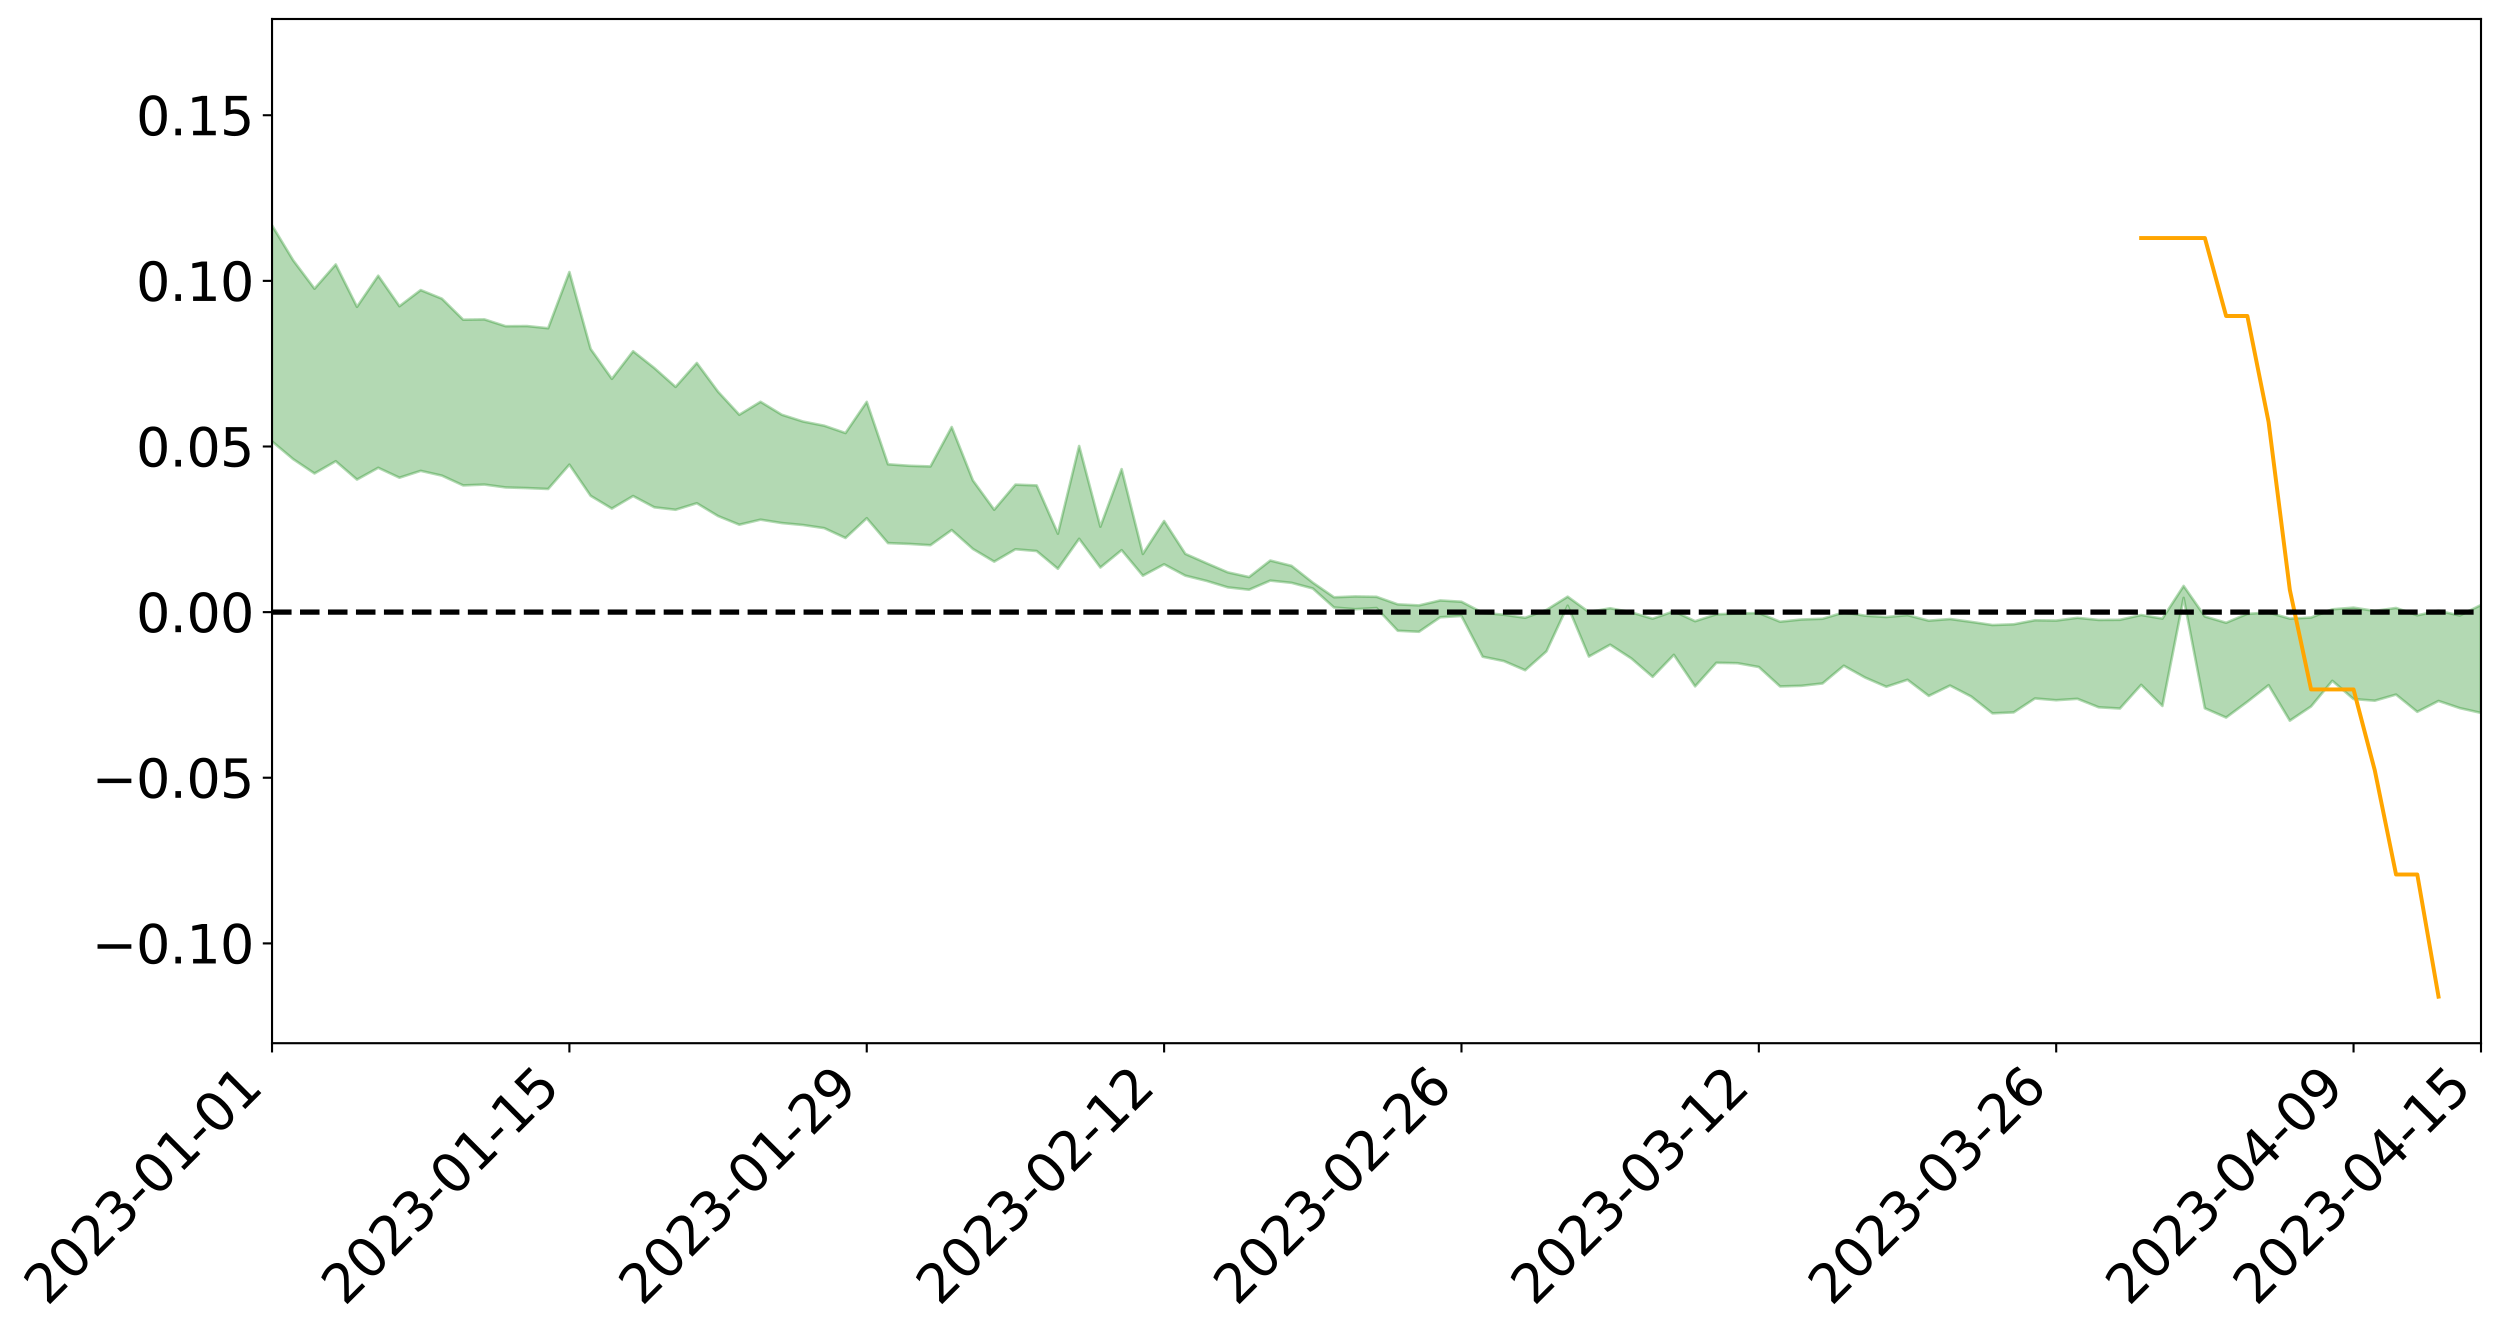 <?xml version="1.0" encoding="utf-8" standalone="no"?>
<!DOCTYPE svg PUBLIC "-//W3C//DTD SVG 1.1//EN"
  "http://www.w3.org/Graphics/SVG/1.1/DTD/svg11.dtd">
<svg xmlns:xlink="http://www.w3.org/1999/xlink" width="947.275pt" height="505.355pt" viewBox="0 0 947.275 505.355" xmlns="http://www.w3.org/2000/svg" version="1.1">
 <defs>
  <style type="text/css">*{stroke-linejoin: round; stroke-linecap: butt}</style>
 </defs>
 <g id="figure_1">
  <g id="patch_1">
   <path d="M 0 505.355 
L 947.275 505.355 
L 947.275 -0 
L 0 -0 
z
" style="fill: #ffffff"/>
  </g>
  <g id="axes_1">
   <g id="patch_2">
    <path d="M 103.075 395.28 
L 940.075 395.28 
L 940.075 7.2 
L 103.075 7.2 
z
" style="fill: #ffffff"/>
   </g>
   <g id="PolyCollection_1">
    <path d="M -4315.319 231.854 
L -4315.319 231.873 
L -4307.271 231.786 
L -4299.223 231.709 
L -4291.175 231.611 
L -4283.127 231.544 
L -4275.079 231.459 
L -4267.031 231.361 
L -4258.983 231.269 
L -4250.935 231.185 
L -4242.887 231.109 
L -4234.839 231.024 
L -4226.791 230.934 
L -4218.742 230.846 
L -4210.694 230.741 
L -4202.646 230.652 
L -4194.598 230.549 
L -4186.55 230.459 
L -4178.502 230.341 
L -4170.454 230.242 
L -4162.406 230.146 
L -4154.358 230.034 
L -4146.31 229.925 
L -4138.262 229.817 
L -4130.214 229.689 
L -4122.166 229.576 
L -4114.117 229.445 
L -4106.069 229.312 
L -4098.021 229.166 
L -4089.973 229.015 
L -4081.925 228.867 
L -4073.877 228.698 
L -4065.829 228.507 
L -4057.781 228.335 
L -4049.733 228.141 
L -4041.685 227.921 
L -4033.637 227.714 
L -4025.589 227.474 
L -4017.541 227.229 
L -4009.492 226.976 
L -4001.444 226.709 
L -3993.396 226.414 
L -3985.348 226.101 
L -3977.3 225.769 
L -3969.252 225.446 
L -3961.204 225.071 
L -3953.156 224.711 
L -3945.108 224.328 
L -3937.06 223.943 
L -3929.012 223.529 
L -3920.964 223.083 
L -3912.916 222.665 
L -3904.867 222.204 
L -3896.819 221.727 
L -3888.771 221.257 
L -3880.723 220.791 
L -3872.675 220.288 
L -3864.627 219.779 
L -3856.579 219.27 
L -3848.531 218.741 
L -3840.483 218.205 
L -3832.435 217.67 
L -3824.387 217.118 
L -3816.339 216.564 
L -3808.291 216.018 
L -3800.242 215.45 
L -3792.194 214.846 
L -3784.146 214.258 
L -3776.098 213.671 
L -3768.05 213.093 
L -3760.002 212.493 
L -3751.954 211.905 
L -3743.906 211.309 
L -3735.858 210.765 
L -3727.81 210.135 
L -3719.762 209.581 
L -3711.714 208.981 
L -3703.666 208.412 
L -3695.617 207.82 
L -3687.569 207.284 
L -3679.521 206.676 
L -3671.473 206.108 
L -3663.425 205.572 
L -3655.377 204.994 
L -3647.329 204.444 
L -3639.281 203.878 
L -3631.233 203.303 
L -3623.185 202.748 
L -3615.137 202.203 
L -3607.089 201.625 
L -3599.041 201.07 
L -3590.992 200.504 
L -3582.944 199.946 
L -3574.896 199.401 
L -3566.848 198.842 
L -3558.8 198.279 
L -3550.752 197.767 
L -3542.704 197.194 
L -3534.656 196.644 
L -3526.608 196.103 
L -3518.56 195.561 
L -3510.512 195.021 
L -3502.464 194.475 
L -3494.416 193.953 
L -3486.367 193.412 
L -3478.319 192.859 
L -3470.271 192.301 
L -3462.223 191.738 
L -3454.175 191.207 
L -3446.127 190.629 
L -3438.079 190.016 
L -3430.031 189.436 
L -3421.983 188.828 
L -3413.935 188.211 
L -3405.887 187.563 
L -3397.839 186.903 
L -3389.791 186.285 
L -3381.742 185.588 
L -3373.694 184.922 
L -3365.646 184.209 
L -3357.598 183.548 
L -3349.55 182.781 
L -3341.502 182.028 
L -3333.454 181.293 
L -3325.406 180.545 
L -3317.358 179.775 
L -3309.31 178.973 
L -3301.262 178.216 
L -3293.214 177.358 
L -3285.166 176.594 
L -3277.117 175.711 
L -3269.069 174.851 
L -3261.021 174.01 
L -3252.973 173.198 
L -3244.925 172.262 
L -3236.877 171.408 
L -3228.829 170.342 
L -3220.781 169.412 
L -3212.733 168.539 
L -3204.685 167.562 
L -3196.637 166.559 
L -3188.589 165.415 
L -3180.541 164.336 
L -3172.492 163.418 
L -3164.444 162.015 
L -3156.396 160.867 
L -3148.348 159.693 
L -3140.3 158.475 
L -3132.252 157.099 
L -3124.204 155.794 
L -3116.156 154.778 
L -3108.108 153.534 
L -3100.06 151.681 
L -3092.012 150.155 
L -3083.964 149.206 
L -3075.916 147.591 
L -3067.867 146.415 
L -3059.819 145.324 
L -3051.771 143.804 
L -3043.723 141.733 
L -3035.675 140.466 
L -3027.627 139.755 
L -3019.579 138.213 
L -3011.531 137.629 
L -3003.483 136.615 
L -2995.435 134.78 
L -2987.387 134.794 
L -2979.339 135.373 
L -2971.291 136.738 
L -2963.242 134.96 
L -2955.194 138.149 
L -2947.146 138.776 
L -2939.098 134.232 
L -2931.05 135.392 
L -2923.002 137.267 
L -2914.954 136.019 
L -2906.906 135.699 
L -2898.858 144.066 
L -2890.81 155.999 
L -2882.762 161.91 
L -2874.714 148.828 
L -2866.666 155.476 
L -2858.617 164.205 
L -2850.569 163.657 
L -2842.521 181.475 
L -2834.473 179.01 
L -2826.425 173.527 
L -2818.377 159.978 
L -2810.329 172.684 
L -2802.281 180.321 
L -2794.233 177.114 
L -2786.185 179.101 
L -2778.137 186.314 
L -2770.089 185.347 
L -2762.041 179.12 
L -2753.992 186.935 
L -2745.944 188.481 
L -2737.896 185.685 
L -2729.848 190.643 
L -2721.8 192.452 
L -2713.752 191.956 
L -2705.704 190.444 
L -2697.656 192.068 
L -2689.608 190.395 
L -2681.56 190.531 
L -2673.512 192.075 
L -2665.464 190.602 
L -2657.416 191.352 
L -2649.367 191.382 
L -2641.319 190.187 
L -2633.271 190.609 
L -2625.223 188.89 
L -2617.175 188.988 
L -2609.127 189.444 
L -2601.079 189.453 
L -2593.031 188.602 
L -2584.983 187.87 
L -2576.935 187.668 
L -2568.887 186.859 
L -2560.839 186.709 
L -2552.791 186.533 
L -2544.742 185.312 
L -2536.694 185.843 
L -2528.646 185.026 
L -2520.598 184.656 
L -2512.55 184.647 
L -2504.502 183.847 
L -2496.454 183.626 
L -2488.406 183.859 
L -2480.358 184.259 
L -2472.31 182.976 
L -2464.262 182.738 
L -2456.214 182.302 
L -2448.166 184.46 
L -2440.117 184.497 
L -2432.069 185.328 
L -2424.021 183.241 
L -2415.973 181.952 
L -2407.925 182.352 
L -2399.877 183.785 
L -2391.829 184.027 
L -2383.781 181.51 
L -2375.733 183.642 
L -2367.685 183.116 
L -2359.637 182.774 
L -2351.589 181.621 
L -2343.541 182.579 
L -2335.492 182.027 
L -2327.444 182.575 
L -2319.396 181.836 
L -2311.348 181.255 
L -2303.3 180.197 
L -2295.252 179.699 
L -2287.204 179.247 
L -2279.156 178.62 
L -2271.108 178.499 
L -2263.06 177.927 
L -2255.012 177.312 
L -2246.964 175.647 
L -2238.916 174.388 
L -2230.867 173.836 
L -2222.819 172.459 
L -2214.771 172.208 
L -2206.723 171.01 
L -2198.675 169.232 
L -2190.627 167.754 
L -2182.579 166.645 
L -2174.531 164.803 
L -2166.483 163.688 
L -2158.435 162.052 
L -2150.387 160.611 
L -2142.339 158.791 
L -2134.291 157.296 
L -2126.242 155.253 
L -2118.194 153.652 
L -2110.146 151.909 
L -2102.098 149.581 
L -2094.05 147.415 
L -2086.002 145.849 
L -2077.954 143.944 
L -2069.906 141.603 
L -2061.858 139.766 
L -2053.81 137.518 
L -2045.762 134.37 
L -2037.714 133.069 
L -2029.666 130.468 
L -2021.617 128.441 
L -2013.569 126.126 
L -2005.521 123.614 
L -1997.473 121.016 
L -1989.425 118.656 
L -1981.377 115.55 
L -1973.329 113.699 
L -1965.281 110.746 
L -1957.233 108.86 
L -1949.185 105.832 
L -1941.137 102.914 
L -1933.089 100.222 
L -1925.041 98.09 
L -1916.992 94.585 
L -1908.944 92.257 
L -1900.896 89.289 
L -1892.848 86.883 
L -1884.8 83.75 
L -1876.752 81.009 
L -1868.704 80.665 
L -1860.656 75.271 
L -1852.608 74.411 
L -1844.56 71.089 
L -1836.512 68.822 
L -1828.464 66.204 
L -1820.416 63.499 
L -1812.367 61.056 
L -1804.319 58.696 
L -1796.271 56.474 
L -1788.223 54.237 
L -1780.175 55.965 
L -1772.127 49.342 
L -1764.079 47.686 
L -1756.031 53.091 
L -1747.983 45.092 
L -1739.935 46.395 
L -1731.887 45.485 
L -1723.839 41.3 
L -1715.791 41.968 
L -1707.742 45.958 
L -1699.694 42.947 
L -1691.646 41.537 
L -1683.598 44 
L -1675.55 43.006 
L -1667.502 44.678 
L -1659.454 46.96 
L -1651.406 50.9 
L -1643.358 60.112 
L -1635.31 57.925 
L -1627.262 62.889 
L -1619.214 66.986 
L -1611.166 69.157 
L -1603.117 74.389 
L -1595.069 77.681 
L -1587.021 71.256 
L -1578.973 77.565 
L -1570.925 87.999 
L -1562.877 93.047 
L -1554.829 95.37 
L -1546.781 109.177 
L -1538.733 110.317 
L -1530.685 114.099 
L -1522.637 113.115 
L -1514.589 124.768 
L -1506.541 121.187 
L -1498.492 119.162 
L -1490.444 129.115 
L -1482.396 136.186 
L -1474.348 135.583 
L -1466.3 139.787 
L -1458.252 141.165 
L -1450.204 141.438 
L -1442.156 141.454 
L -1434.108 143.794 
L -1426.06 145.124 
L -1418.012 152.366 
L -1409.964 148.689 
L -1401.916 155.002 
L -1393.867 153.612 
L -1385.819 152.792 
L -1377.771 155.368 
L -1369.723 157.669 
L -1361.675 154.832 
L -1353.627 156.283 
L -1345.579 156.415 
L -1337.531 159.869 
L -1329.483 158.222 
L -1321.435 157.475 
L -1313.387 158.496 
L -1305.339 160.176 
L -1297.291 159.408 
L -1289.242 157.815 
L -1281.194 158.769 
L -1273.146 156.329 
L -1265.098 156.627 
L -1257.05 160.734 
L -1249.002 160.523 
L -1240.954 158.253 
L -1232.906 157.712 
L -1224.858 158.001 
L -1216.81 155.544 
L -1208.762 156.163 
L -1200.714 156.174 
L -1192.666 155.667 
L -1184.617 155.019 
L -1176.569 153.509 
L -1168.521 154.435 
L -1160.473 153.429 
L -1152.425 153.228 
L -1144.377 152.706 
L -1136.329 152.796 
L -1128.281 151.649 
L -1120.233 149.555 
L -1112.185 149.487 
L -1104.137 147.788 
L -1096.089 145.327 
L -1088.041 147.183 
L -1079.992 143.819 
L -1071.944 145.269 
L -1063.896 144.655 
L -1055.848 144.926 
L -1047.8 142.776 
L -1039.752 142.648 
L -1031.704 142.365 
L -1023.656 139.679 
L -1015.608 140.38 
L -1007.56 140.162 
L -999.512 140.071 
L -991.464 138.798 
L -983.416 139.417 
L -975.367 138.104 
L -967.319 136.85 
L -959.271 134.863 
L -951.223 134.237 
L -943.175 133.825 
L -935.127 132.443 
L -927.079 132.661 
L -919.031 131.991 
L -910.983 130.764 
L -902.935 130.824 
L -894.887 129.431 
L -886.839 130.612 
L -878.791 129.647 
L -870.742 129.708 
L -862.694 127.977 
L -854.646 125.607 
L -846.598 127.646 
L -838.55 127.592 
L -830.502 126.83 
L -822.454 126.039 
L -814.406 124.392 
L -806.358 124.028 
L -798.31 123.129 
L -790.262 123.277 
L -782.214 122.944 
L -774.166 121.374 
L -766.117 119.141 
L -758.069 122.062 
L -750.021 121.379 
L -741.973 119.489 
L -733.925 120.712 
L -725.877 117.322 
L -717.829 117.753 
L -709.781 117.988 
L -701.733 115.701 
L -693.685 119.649 
L -685.637 115.741 
L -677.589 113.773 
L -669.541 116.379 
L -661.492 117.12 
L -653.444 115.916 
L -645.396 116.971 
L -637.348 115.227 
L -629.3 118.818 
L -621.252 117.112 
L -613.204 117.928 
L -605.156 115.625 
L -597.108 113.581 
L -589.06 116.425 
L -581.012 121.442 
L -572.964 115.974 
L -564.916 116.405 
L -556.867 114.437 
L -548.819 115.539 
L -540.771 115.379 
L -532.723 114.204 
L -524.675 113.832 
L -516.627 116.324 
L -508.579 115.181 
L -500.531 117.457 
L -492.483 117.955 
L -484.435 111.705 
L -476.387 114.397 
L -468.339 114.691 
L -460.291 115.196 
L -452.242 115.642 
L -444.194 119.748 
L -436.146 121.408 
L -428.098 121.256 
L -420.05 125.748 
L -412.002 133.166 
L -403.954 124.362 
L -395.906 124.267 
L -387.858 124.453 
L -379.81 127.381 
L -371.762 128.046 
L -363.714 128.018 
L -355.666 134.386 
L -347.617 136.727 
L -339.569 129.471 
L -331.521 136.022 
L -323.473 132.781 
L -315.425 130.77 
L -307.377 138.752 
L -299.329 137.174 
L -291.281 142.345 
L -283.233 140.804 
L -275.185 137.359 
L -267.137 140.631 
L -259.089 140.688 
L -251.041 143.911 
L -242.992 141.98 
L -234.944 147.274 
L -226.896 143.584 
L -218.848 146.413 
L -210.8 145.925 
L -202.752 149.031 
L -194.704 144.195 
L -186.656 149.503 
L -178.608 149.272 
L -170.56 152.916 
L -162.512 154.866 
L -154.464 154.934 
L -146.416 154.072 
L -138.367 156.431 
L -130.319 158.201 
L -122.271 156.72 
L -114.223 156.19 
L -106.175 158.259 
L -98.127 160.137 
L -90.079 156.993 
L -82.031 155.188 
L -73.983 162.503 
L -65.935 165.823 
L -57.887 158.395 
L -49.839 160.607 
L -41.791 161.723 
L -33.742 162.272 
L -25.694 166.017 
L -17.646 165.526 
L -9.598 163.996 
L -1.55 165.607 
L 6.498 166.024 
L 14.546 161.985 
L 22.594 163.987 
L 30.642 162.71 
L 38.69 168.227 
L 46.738 175.018 
L 54.786 173.974 
L 62.834 168.491 
L 70.883 167.854 
L 78.931 168.551 
L 86.979 168.751 
L 95.027 173.761 
L 103.075 167.253 
L 111.123 173.996 
L 119.171 179.395 
L 127.219 174.764 
L 135.267 181.717 
L 143.315 177.25 
L 151.363 181.004 
L 159.411 178.408 
L 167.459 180.222 
L 175.508 183.93 
L 183.556 183.607 
L 191.604 184.692 
L 199.652 184.933 
L 207.7 185.276 
L 215.748 176.048 
L 223.796 187.871 
L 231.844 192.707 
L 239.892 187.948 
L 247.94 192.223 
L 255.988 193.15 
L 264.036 190.68 
L 272.084 195.537 
L 280.133 198.817 
L 288.181 196.905 
L 296.229 198.186 
L 304.277 198.933 
L 312.325 200.12 
L 320.373 203.844 
L 328.421 196.359 
L 336.469 205.787 
L 344.517 206.098 
L 352.565 206.58 
L 360.613 200.842 
L 368.661 208.007 
L 376.709 212.81 
L 384.758 208.124 
L 392.806 208.791 
L 400.854 215.523 
L 408.902 204.153 
L 416.95 215.031 
L 424.998 208.454 
L 433.046 218.13 
L 441.094 213.821 
L 449.142 218.117 
L 457.19 220.11 
L 465.238 222.556 
L 473.286 223.448 
L 481.334 219.995 
L 489.383 220.837 
L 497.431 222.973 
L 505.479 230.186 
L 513.527 230.83 
L 521.575 230.398 
L 529.623 238.997 
L 537.671 239.386 
L 545.719 233.886 
L 553.767 233.402 
L 561.815 248.848 
L 569.863 250.493 
L 577.911 253.956 
L 585.959 246.807 
L 594.008 229.504 
L 602.056 248.762 
L 610.104 244.281 
L 618.152 249.503 
L 626.2 256.462 
L 634.248 248.124 
L 642.296 260.07 
L 650.344 251.13 
L 658.392 251.293 
L 666.44 252.734 
L 674.488 260.09 
L 682.536 259.866 
L 690.584 258.964 
L 698.633 252.249 
L 706.681 256.726 
L 714.729 260.216 
L 722.777 257.572 
L 730.825 263.681 
L 738.873 259.762 
L 746.921 263.921 
L 754.969 270.293 
L 763.017 269.929 
L 771.065 264.65 
L 779.113 265.317 
L 787.161 264.789 
L 795.209 267.992 
L 803.258 268.463 
L 811.306 259.492 
L 819.354 267.488 
L 827.402 226.55 
L 835.45 268.369 
L 843.498 271.886 
L 851.546 265.912 
L 859.594 259.623 
L 867.642 273.068 
L 875.69 267.682 
L 883.738 257.963 
L 891.786 264.873 
L 899.834 265.496 
L 907.883 263.176 
L 915.931 269.711 
L 923.979 265.596 
L 932.027 268.312 
L 940.075 270.123 
L 940.075 229.241 
L 940.075 229.241 
L 932.027 233.222 
L 923.979 231.443 
L 915.931 233.15 
L 907.883 230.365 
L 899.834 231.495 
L 891.786 230.237 
L 883.738 230.881 
L 875.69 233.986 
L 867.642 234.406 
L 859.594 232.107 
L 851.546 232.589 
L 843.498 235.969 
L 835.45 233.594 
L 827.402 222.012 
L 819.354 234.4 
L 811.306 233.032 
L 803.258 234.851 
L 795.209 234.9 
L 787.161 234.099 
L 779.113 235.145 
L 771.065 235.026 
L 763.017 236.559 
L 754.969 236.841 
L 746.921 235.641 
L 738.873 234.551 
L 730.825 235.182 
L 722.777 233.095 
L 714.729 233.794 
L 706.681 233.285 
L 698.633 232.061 
L 690.584 234.451 
L 682.536 234.739 
L 674.488 235.574 
L 666.44 232.293 
L 658.392 232.462 
L 650.344 232.774 
L 642.296 235.385 
L 634.248 231.609 
L 626.2 234.419 
L 618.152 232.027 
L 610.104 230.476 
L 602.056 231.925 
L 594.008 226.087 
L 585.959 231.121 
L 577.911 234.088 
L 569.863 232.949 
L 561.815 232.178 
L 553.767 228.002 
L 545.719 227.514 
L 537.671 229.395 
L 529.623 229.001 
L 521.575 226.137 
L 513.527 226.006 
L 505.479 226.319 
L 497.431 220.758 
L 489.383 214.411 
L 481.334 212.395 
L 473.286 218.649 
L 465.238 216.874 
L 457.19 213.423 
L 449.142 209.873 
L 441.094 197.416 
L 433.046 209.891 
L 424.998 177.758 
L 416.95 199.569 
L 408.902 168.989 
L 400.854 202.219 
L 392.806 183.929 
L 384.758 183.632 
L 376.709 193.145 
L 368.661 182.071 
L 360.613 161.804 
L 352.565 176.736 
L 344.517 176.485 
L 336.469 175.925 
L 328.421 152.264 
L 320.373 164.085 
L 312.325 161.312 
L 304.277 159.72 
L 296.229 157.15 
L 288.181 152.24 
L 280.133 157.15 
L 272.084 148.429 
L 264.036 137.536 
L 255.988 146.603 
L 247.94 139.46 
L 239.892 133.091 
L 231.844 143.549 
L 223.796 132.221 
L 215.748 103.072 
L 207.7 124.371 
L 199.652 123.542 
L 191.604 123.606 
L 183.556 121.023 
L 175.508 121.142 
L 167.459 113.187 
L 159.411 109.911 
L 151.363 116.027 
L 143.315 104.467 
L 135.267 116.264 
L 127.219 100.206 
L 119.171 109.395 
L 111.123 98.682 
L 103.075 85.402 
L 95.027 97.501 
L 86.979 85.868 
L 78.931 86.615 
L 70.883 86.043 
L 62.834 87.11 
L 54.786 98.012 
L 46.738 100.56 
L 38.69 87.323 
L 30.642 73.746 
L 22.594 77.421 
L 14.546 74.598 
L 6.498 82.961 
L -1.55 81.976 
L -9.598 78.454 
L -17.646 82.739 
L -25.694 82.271 
L -33.742 75.278 
L -41.791 75.972 
L -49.839 73.181 
L -57.887 69.772 
L -65.935 85.146 
L -73.983 76.288 
L -82.031 64.193 
L -90.079 69.785 
L -98.127 74.769 
L -106.175 71.245 
L -114.223 68.501 
L -122.271 70.395 
L -130.319 75.663 
L -138.367 69.656 
L -146.416 67.358 
L -154.464 69.614 
L -162.512 65.795 
L -170.56 66.834 
L -178.608 59.285 
L -186.656 61.836 
L -194.704 52.657 
L -202.752 60.302 
L -210.8 56.499 
L -218.848 58.533 
L -226.896 55.926 
L -234.944 60.556 
L -242.992 52.324 
L -251.041 57.316 
L -259.089 52.101 
L -267.137 52.996 
L -275.185 48.901 
L -283.233 50.954 
L -291.281 56.673 
L -299.329 51.043 
L -307.377 52.375 
L -315.425 41.351 
L -323.473 46.42 
L -331.521 48.994 
L -339.569 40.518 
L -347.617 49.984 
L -355.666 50.733 
L -363.714 40.013 
L -371.762 40.223 
L -379.81 39.489 
L -387.858 35.644 
L -395.906 38.333 
L -403.954 37.382 
L -412.002 50.02 
L -420.05 41.325 
L -428.098 34.905 
L -436.146 35.082 
L -444.194 33.197 
L -452.242 29.309 
L -460.291 30.688 
L -468.339 28.056 
L -476.387 30.973 
L -484.435 27.135 
L -492.483 34.314 
L -500.531 35.231 
L -508.579 33.509 
L -516.627 35.052 
L -524.675 32.222 
L -532.723 34.288 
L -540.771 35.447 
L -548.819 38.749 
L -556.867 35.924 
L -564.916 39.627 
L -572.964 38.762 
L -581.012 45.767 
L -589.06 40.863 
L -597.108 38.202 
L -605.156 41.143 
L -613.204 42.424 
L -621.252 42.432 
L -629.3 46.462 
L -637.348 42.801 
L -645.396 45.483 
L -653.444 44.058 
L -661.492 44.629 
L -669.541 43.345 
L -677.589 41.509 
L -685.637 44.738 
L -693.685 49.068 
L -701.733 44.475 
L -709.781 46.97 
L -717.829 45.758 
L -725.877 47.147 
L -733.925 50.477 
L -741.973 49.228 
L -750.021 51.908 
L -758.069 52.55 
L -766.117 49.337 
L -774.166 51.082 
L -782.214 53.036 
L -790.262 53.677 
L -798.31 53.491 
L -806.358 54.844 
L -814.406 54.506 
L -822.454 56.559 
L -830.502 57.047 
L -838.55 57.418 
L -846.598 57.784 
L -854.646 53.803 
L -862.694 57.941 
L -870.742 59.517 
L -878.791 58.901 
L -886.839 58.9 
L -894.887 58.784 
L -902.935 59.882 
L -910.983 59.319 
L -919.031 61.033 
L -927.079 61.523 
L -935.127 60.905 
L -943.175 61.414 
L -951.223 62.158 
L -959.271 62.931 
L -967.319 65.988 
L -975.367 66.55 
L -983.416 67.916 
L -991.464 66.893 
L -999.512 68.19 
L -1007.56 68.104 
L -1015.608 68.331 
L -1023.656 66.421 
L -1031.704 70.77 
L -1039.752 70.911 
L -1047.8 70.95 
L -1055.848 73.444 
L -1063.896 72.973 
L -1071.944 73.842 
L -1079.992 72.152 
L -1088.041 75.668 
L -1096.089 74.246 
L -1104.137 77.621 
L -1112.185 79.93 
L -1120.233 80.378 
L -1128.281 83.35 
L -1136.329 85.607 
L -1144.377 85.203 
L -1152.425 86.468 
L -1160.473 86.607 
L -1168.521 88.368 
L -1176.569 87.466 
L -1184.617 90.047 
L -1192.666 91.906 
L -1200.714 92.892 
L -1208.762 93.366 
L -1216.81 93.691 
L -1224.858 96.538 
L -1232.906 97.01 
L -1240.954 98.681 
L -1249.002 101.273 
L -1257.05 101.942 
L -1265.098 99.17 
L -1273.146 99.725 
L -1281.194 102.626 
L -1289.242 102.783 
L -1297.291 104.727 
L -1305.339 106.084 
L -1313.387 105.066 
L -1321.435 105.837 
L -1329.483 106.857 
L -1337.531 108.829 
L -1345.579 106.293 
L -1353.627 107.171 
L -1361.675 107.031 
L -1369.723 109.928 
L -1377.771 109.413 
L -1385.819 107.59 
L -1393.867 109.076 
L -1401.916 110.614 
L -1409.964 106.112 
L -1418.012 110.02 
L -1426.06 104.762 
L -1434.108 104.437 
L -1442.156 103.313 
L -1450.204 104.449 
L -1458.252 104.727 
L -1466.3 104.029 
L -1474.348 101.504 
L -1482.396 103.347 
L -1490.444 97.53 
L -1498.492 91.8 
L -1506.541 93.203 
L -1514.589 96.215 
L -1522.637 87.979 
L -1530.685 88.365 
L -1538.733 86.22 
L -1546.781 85.626 
L -1554.829 74.563 
L -1562.877 73.613 
L -1570.925 69.534 
L -1578.973 60.846 
L -1587.021 54.641 
L -1595.069 61.354 
L -1603.117 58.181 
L -1611.166 52.726 
L -1619.214 50.302 
L -1627.262 46.306 
L -1635.31 41.123 
L -1643.358 43.672 
L -1651.406 33.882 
L -1659.454 30.278 
L -1667.502 27.82 
L -1675.55 26.29 
L -1683.598 27.311 
L -1691.646 24.84 
L -1699.694 26.377 
L -1707.742 29.712 
L -1715.791 26.065 
L -1723.839 25.435 
L -1731.887 29.962 
L -1739.935 31.007 
L -1747.983 29.991 
L -1756.031 38.079 
L -1764.079 33.109 
L -1772.127 34.724 
L -1780.175 41.812 
L -1788.223 39.997 
L -1796.271 42.131 
L -1804.319 44.14 
L -1812.367 46.319 
L -1820.416 48.752 
L -1828.464 51.321 
L -1836.512 53.806 
L -1844.56 55.898 
L -1852.608 58.838 
L -1860.656 59.504 
L -1868.704 64.728 
L -1876.752 64.817 
L -1884.8 67.446 
L -1892.848 70.381 
L -1900.896 72.594 
L -1908.944 75.372 
L -1916.992 77.534 
L -1925.041 80.714 
L -1933.089 82.607 
L -1941.137 84.935 
L -1949.185 87.68 
L -1957.233 90.48 
L -1965.281 92.165 
L -1973.329 94.868 
L -1981.377 96.693 
L -1989.425 99.476 
L -1997.473 101.62 
L -2005.521 103.753 
L -2013.569 106.122 
L -2021.617 108.216 
L -2029.666 109.989 
L -2037.714 112.304 
L -2045.762 113.453 
L -2053.81 116.325 
L -2061.858 118.247 
L -2069.906 119.936 
L -2077.954 122.011 
L -2086.002 123.261 
L -2094.05 125.096 
L -2102.098 126.98 
L -2110.146 129.062 
L -2118.194 130.643 
L -2126.242 132.199 
L -2134.291 133.902 
L -2142.339 135.54 
L -2150.387 137.308 
L -2158.435 138.71 
L -2166.483 140.241 
L -2174.531 141.483 
L -2182.579 143.23 
L -2190.627 144.476 
L -2198.675 145.897 
L -2206.723 147.683 
L -2214.771 148.904 
L -2222.819 149.224 
L -2230.867 150.691 
L -2238.916 151.418 
L -2246.964 152.834 
L -2255.012 154.491 
L -2263.06 155.322 
L -2271.108 156.101 
L -2279.156 156.225 
L -2287.204 157.052 
L -2295.252 157.531 
L -2303.3 158.054 
L -2311.348 159.243 
L -2319.396 159.924 
L -2327.444 160.917 
L -2335.492 160.31 
L -2343.541 160.852 
L -2351.589 159.924 
L -2359.637 161.327 
L -2367.685 161.53 
L -2375.733 162.558 
L -2383.781 160.346 
L -2391.829 163.022 
L -2399.877 162.812 
L -2407.925 161.29 
L -2415.973 160.919 
L -2424.021 162.317 
L -2432.069 164.721 
L -2440.117 163.816 
L -2448.166 163.794 
L -2456.214 161.423 
L -2464.262 161.431 
L -2472.31 162.159 
L -2480.358 163.664 
L -2488.406 163.223 
L -2496.454 162.958 
L -2504.502 163.232 
L -2512.55 164.172 
L -2520.598 164.004 
L -2528.646 164.615 
L -2536.694 165.604 
L -2544.742 164.975 
L -2552.791 166.39 
L -2560.839 166.639 
L -2568.887 166.842 
L -2576.935 167.748 
L -2584.983 168.001 
L -2593.031 169 
L -2601.079 170.086 
L -2609.127 170.135 
L -2617.175 169.742 
L -2625.223 169.47 
L -2633.271 171.73 
L -2641.319 171.376 
L -2649.367 172.904 
L -2657.416 172.963 
L -2665.464 172.42 
L -2673.512 173.933 
L -2681.56 172.587 
L -2689.608 172.69 
L -2697.656 174.603 
L -2705.704 173.282 
L -2713.752 175.092 
L -2721.8 175.695 
L -2729.848 174.23 
L -2737.896 169.498 
L -2745.944 172.582 
L -2753.992 171.16 
L -2762.041 164.108 
L -2770.089 170.189 
L -2778.137 171.471 
L -2786.185 164.958 
L -2794.233 163.208 
L -2802.281 166.77 
L -2810.329 159.712 
L -2818.377 147.657 
L -2826.425 161.101 
L -2834.473 166.577 
L -2842.521 169.328 
L -2850.569 152.469 
L -2858.617 153.258 
L -2866.666 144.953 
L -2874.714 138.441 
L -2882.762 151.899 
L -2890.81 146.265 
L -2898.858 134.566 
L -2906.906 126.301 
L -2914.954 126.953 
L -2923.002 128.56 
L -2931.05 126.926 
L -2939.098 126.014 
L -2947.146 131.006 
L -2955.194 130.574 
L -2963.242 127.591 
L -2971.291 129.682 
L -2979.339 128.537 
L -2987.387 128.211 
L -2995.435 128.529 
L -3003.483 130.591 
L -3011.531 131.89 
L -3019.579 132.706 
L -3027.627 134.525 
L -3035.675 135.469 
L -3043.723 136.968 
L -3051.771 139.221 
L -3059.819 141.066 
L -3067.867 142.339 
L -3075.916 143.742 
L -3083.964 145.531 
L -3092.012 146.719 
L -3100.06 148.434 
L -3108.108 150.481 
L -3116.156 151.748 
L -3124.204 152.666 
L -3132.252 153.964 
L -3140.3 155.29 
L -3148.348 156.502 
L -3156.396 157.662 
L -3164.444 158.782 
L -3172.492 160.271 
L -3180.541 161.099 
L -3188.589 162.206 
L -3196.637 163.368 
L -3204.685 164.368 
L -3212.733 165.343 
L -3220.781 166.173 
L -3228.829 167.07 
L -3236.877 168.218 
L -3244.925 169.051 
L -3252.973 170.005 
L -3261.021 170.794 
L -3269.069 171.658 
L -3277.117 172.538 
L -3285.166 173.425 
L -3293.214 174.176 
L -3301.262 175.053 
L -3309.31 175.824 
L -3317.358 176.648 
L -3325.406 177.42 
L -3333.454 178.206 
L -3341.502 178.947 
L -3349.55 179.723 
L -3357.598 180.54 
L -3365.646 181.181 
L -3373.694 181.955 
L -3381.742 182.634 
L -3389.791 183.405 
L -3397.839 183.994 
L -3405.887 184.712 
L -3413.935 185.402 
L -3421.983 186.059 
L -3430.031 186.714 
L -3438.079 187.32 
L -3446.127 188.023 
L -3454.175 188.657 
L -3462.223 189.183 
L -3470.271 189.805 
L -3478.319 190.426 
L -3486.367 191.045 
L -3494.416 191.643 
L -3502.464 192.203 
L -3510.512 192.818 
L -3518.56 193.422 
L -3526.608 194.03 
L -3534.656 194.637 
L -3542.704 195.26 
L -3550.752 195.908 
L -3558.8 196.471 
L -3566.848 197.112 
L -3574.896 197.743 
L -3582.944 198.351 
L -3590.992 198.978 
L -3599.041 199.617 
L -3607.089 200.24 
L -3615.137 200.893 
L -3623.185 201.492 
L -3631.233 202.103 
L -3639.281 202.748 
L -3647.329 203.374 
L -3655.377 203.97 
L -3663.425 204.599 
L -3671.473 205.179 
L -3679.521 205.796 
L -3687.569 206.452 
L -3695.617 207.022 
L -3703.666 207.657 
L -3711.714 208.26 
L -3719.762 208.892 
L -3727.81 209.469 
L -3735.858 210.137 
L -3743.906 210.698 
L -3751.954 211.323 
L -3760.002 211.936 
L -3768.05 212.564 
L -3776.098 213.163 
L -3784.146 213.773 
L -3792.194 214.384 
L -3800.242 215.015 
L -3808.291 215.604 
L -3816.339 216.167 
L -3824.387 216.739 
L -3832.435 217.309 
L -3840.483 217.852 
L -3848.531 218.401 
L -3856.579 218.942 
L -3864.627 219.46 
L -3872.675 219.982 
L -3880.723 220.501 
L -3888.771 220.975 
L -3896.819 221.456 
L -3904.867 221.954 
L -3912.916 222.427 
L -3920.964 222.853 
L -3929.012 223.317 
L -3937.06 223.743 
L -3945.108 224.136 
L -3953.156 224.528 
L -3961.204 224.896 
L -3969.252 225.288 
L -3977.3 225.617 
L -3985.348 225.96 
L -3993.396 226.284 
L -4001.444 226.585 
L -4009.492 226.86 
L -4017.541 227.112 
L -4025.589 227.36 
L -4033.637 227.606 
L -4041.685 227.812 
L -4049.733 228.04 
L -4057.781 228.234 
L -4065.829 228.404 
L -4073.877 228.599 
L -4081.925 228.771 
L -4089.973 228.916 
L -4098.021 229.07 
L -4106.069 229.219 
L -4114.117 229.352 
L -4122.166 229.484 
L -4130.214 229.596 
L -4138.262 229.728 
L -4146.31 229.835 
L -4154.358 229.947 
L -4162.406 230.063 
L -4170.454 230.16 
L -4178.502 230.262 
L -4186.55 230.391 
L -4194.598 230.485 
L -4202.646 230.598 
L -4210.694 230.689 
L -4218.742 230.807 
L -4226.791 230.901 
L -4234.839 230.999 
L -4242.887 231.087 
L -4250.935 231.166 
L -4258.983 231.255 
L -4267.031 231.351 
L -4275.079 231.445 
L -4283.127 231.525 
L -4291.175 231.593 
L -4299.223 231.685 
L -4307.271 231.763 
L -4315.319 231.854 
z
" clip-path="url(#pb3323c46ad)" style="fill: #008000; fill-opacity: 0.3; stroke: #008000; stroke-opacity: 0.3"/>
   </g>
   <g id="matplotlib.axis_1">
    <g id="xtick_1">
     <g id="line2d_1">
      <defs>
       <path id="m9fd97fae17" d="M 0 0 
L 0 3.5 
" style="stroke: #000000; stroke-width: 0.8"/>
      </defs>
      <g>
       <use xlink:href="#m9fd97fae17" x="103.075" y="395.28" style="stroke: #000000; stroke-width: 0.8"/>
      </g>
     </g>
     <g id="text_1">
      <!-- 2023-01-01 -->
      <g transform="translate(17.946 495.214) rotate(-45) scale(0.2 -0.2)">
       <defs>
        <path id="DejaVuSans-32" d="M 1228 531 
L 3431 531 
L 3431 0 
L 469 0 
L 469 531 
Q 828 903 1448 1529 
Q 2069 2156 2228 2338 
Q 2531 2678 2651 2914 
Q 2772 3150 2772 3378 
Q 2772 3750 2511 3984 
Q 2250 4219 1831 4219 
Q 1534 4219 1204 4116 
Q 875 4013 500 3803 
L 500 4441 
Q 881 4594 1212 4672 
Q 1544 4750 1819 4750 
Q 2544 4750 2975 4387 
Q 3406 4025 3406 3419 
Q 3406 3131 3298 2873 
Q 3191 2616 2906 2266 
Q 2828 2175 2409 1742 
Q 1991 1309 1228 531 
z
" transform="scale(0.016)"/>
        <path id="DejaVuSans-30" d="M 2034 4250 
Q 1547 4250 1301 3770 
Q 1056 3291 1056 2328 
Q 1056 1369 1301 889 
Q 1547 409 2034 409 
Q 2525 409 2770 889 
Q 3016 1369 3016 2328 
Q 3016 3291 2770 3770 
Q 2525 4250 2034 4250 
z
M 2034 4750 
Q 2819 4750 3233 4129 
Q 3647 3509 3647 2328 
Q 3647 1150 3233 529 
Q 2819 -91 2034 -91 
Q 1250 -91 836 529 
Q 422 1150 422 2328 
Q 422 3509 836 4129 
Q 1250 4750 2034 4750 
z
" transform="scale(0.016)"/>
        <path id="DejaVuSans-33" d="M 2597 2516 
Q 3050 2419 3304 2112 
Q 3559 1806 3559 1356 
Q 3559 666 3084 287 
Q 2609 -91 1734 -91 
Q 1441 -91 1130 -33 
Q 819 25 488 141 
L 488 750 
Q 750 597 1062 519 
Q 1375 441 1716 441 
Q 2309 441 2620 675 
Q 2931 909 2931 1356 
Q 2931 1769 2642 2001 
Q 2353 2234 1838 2234 
L 1294 2234 
L 1294 2753 
L 1863 2753 
Q 2328 2753 2575 2939 
Q 2822 3125 2822 3475 
Q 2822 3834 2567 4026 
Q 2313 4219 1838 4219 
Q 1578 4219 1281 4162 
Q 984 4106 628 3988 
L 628 4550 
Q 988 4650 1302 4700 
Q 1616 4750 1894 4750 
Q 2613 4750 3031 4423 
Q 3450 4097 3450 3541 
Q 3450 3153 3228 2886 
Q 3006 2619 2597 2516 
z
" transform="scale(0.016)"/>
        <path id="DejaVuSans-2d" d="M 313 2009 
L 1997 2009 
L 1997 1497 
L 313 1497 
L 313 2009 
z
" transform="scale(0.016)"/>
        <path id="DejaVuSans-31" d="M 794 531 
L 1825 531 
L 1825 4091 
L 703 3866 
L 703 4441 
L 1819 4666 
L 2450 4666 
L 2450 531 
L 3481 531 
L 3481 0 
L 794 0 
L 794 531 
z
" transform="scale(0.016)"/>
       </defs>
       <use xlink:href="#DejaVuSans-32"/>
       <use xlink:href="#DejaVuSans-30" x="63.623"/>
       <use xlink:href="#DejaVuSans-32" x="127.246"/>
       <use xlink:href="#DejaVuSans-33" x="190.869"/>
       <use xlink:href="#DejaVuSans-2d" x="254.492"/>
       <use xlink:href="#DejaVuSans-30" x="290.576"/>
       <use xlink:href="#DejaVuSans-31" x="354.199"/>
       <use xlink:href="#DejaVuSans-2d" x="417.822"/>
       <use xlink:href="#DejaVuSans-30" x="453.906"/>
       <use xlink:href="#DejaVuSans-31" x="517.529"/>
      </g>
     </g>
    </g>
    <g id="xtick_2">
     <g id="line2d_2">
      <g>
       <use xlink:href="#m9fd97fae17" x="215.748" y="395.28" style="stroke: #000000; stroke-width: 0.8"/>
      </g>
     </g>
     <g id="text_2">
      <!-- 2023-01-15 -->
      <g transform="translate(130.619 495.214) rotate(-45) scale(0.2 -0.2)">
       <defs>
        <path id="DejaVuSans-35" d="M 691 4666 
L 3169 4666 
L 3169 4134 
L 1269 4134 
L 1269 2991 
Q 1406 3038 1543 3061 
Q 1681 3084 1819 3084 
Q 2600 3084 3056 2656 
Q 3513 2228 3513 1497 
Q 3513 744 3044 326 
Q 2575 -91 1722 -91 
Q 1428 -91 1123 -41 
Q 819 9 494 109 
L 494 744 
Q 775 591 1075 516 
Q 1375 441 1709 441 
Q 2250 441 2565 725 
Q 2881 1009 2881 1497 
Q 2881 1984 2565 2268 
Q 2250 2553 1709 2553 
Q 1456 2553 1204 2497 
Q 953 2441 691 2322 
L 691 4666 
z
" transform="scale(0.016)"/>
       </defs>
       <use xlink:href="#DejaVuSans-32"/>
       <use xlink:href="#DejaVuSans-30" x="63.623"/>
       <use xlink:href="#DejaVuSans-32" x="127.246"/>
       <use xlink:href="#DejaVuSans-33" x="190.869"/>
       <use xlink:href="#DejaVuSans-2d" x="254.492"/>
       <use xlink:href="#DejaVuSans-30" x="290.576"/>
       <use xlink:href="#DejaVuSans-31" x="354.199"/>
       <use xlink:href="#DejaVuSans-2d" x="417.822"/>
       <use xlink:href="#DejaVuSans-31" x="453.906"/>
       <use xlink:href="#DejaVuSans-35" x="517.529"/>
      </g>
     </g>
    </g>
    <g id="xtick_3">
     <g id="line2d_3">
      <g>
       <use xlink:href="#m9fd97fae17" x="328.421" y="395.28" style="stroke: #000000; stroke-width: 0.8"/>
      </g>
     </g>
     <g id="text_3">
      <!-- 2023-01-29 -->
      <g transform="translate(243.292 495.214) rotate(-45) scale(0.2 -0.2)">
       <defs>
        <path id="DejaVuSans-39" d="M 703 97 
L 703 672 
Q 941 559 1184 500 
Q 1428 441 1663 441 
Q 2288 441 2617 861 
Q 2947 1281 2994 2138 
Q 2813 1869 2534 1725 
Q 2256 1581 1919 1581 
Q 1219 1581 811 2004 
Q 403 2428 403 3163 
Q 403 3881 828 4315 
Q 1253 4750 1959 4750 
Q 2769 4750 3195 4129 
Q 3622 3509 3622 2328 
Q 3622 1225 3098 567 
Q 2575 -91 1691 -91 
Q 1453 -91 1209 -44 
Q 966 3 703 97 
z
M 1959 2075 
Q 2384 2075 2632 2365 
Q 2881 2656 2881 3163 
Q 2881 3666 2632 3958 
Q 2384 4250 1959 4250 
Q 1534 4250 1286 3958 
Q 1038 3666 1038 3163 
Q 1038 2656 1286 2365 
Q 1534 2075 1959 2075 
z
" transform="scale(0.016)"/>
       </defs>
       <use xlink:href="#DejaVuSans-32"/>
       <use xlink:href="#DejaVuSans-30" x="63.623"/>
       <use xlink:href="#DejaVuSans-32" x="127.246"/>
       <use xlink:href="#DejaVuSans-33" x="190.869"/>
       <use xlink:href="#DejaVuSans-2d" x="254.492"/>
       <use xlink:href="#DejaVuSans-30" x="290.576"/>
       <use xlink:href="#DejaVuSans-31" x="354.199"/>
       <use xlink:href="#DejaVuSans-2d" x="417.822"/>
       <use xlink:href="#DejaVuSans-32" x="453.906"/>
       <use xlink:href="#DejaVuSans-39" x="517.529"/>
      </g>
     </g>
    </g>
    <g id="xtick_4">
     <g id="line2d_4">
      <g>
       <use xlink:href="#m9fd97fae17" x="441.094" y="395.28" style="stroke: #000000; stroke-width: 0.8"/>
      </g>
     </g>
     <g id="text_4">
      <!-- 2023-02-12 -->
      <g transform="translate(355.965 495.214) rotate(-45) scale(0.2 -0.2)">
       <use xlink:href="#DejaVuSans-32"/>
       <use xlink:href="#DejaVuSans-30" x="63.623"/>
       <use xlink:href="#DejaVuSans-32" x="127.246"/>
       <use xlink:href="#DejaVuSans-33" x="190.869"/>
       <use xlink:href="#DejaVuSans-2d" x="254.492"/>
       <use xlink:href="#DejaVuSans-30" x="290.576"/>
       <use xlink:href="#DejaVuSans-32" x="354.199"/>
       <use xlink:href="#DejaVuSans-2d" x="417.822"/>
       <use xlink:href="#DejaVuSans-31" x="453.906"/>
       <use xlink:href="#DejaVuSans-32" x="517.529"/>
      </g>
     </g>
    </g>
    <g id="xtick_5">
     <g id="line2d_5">
      <g>
       <use xlink:href="#m9fd97fae17" x="553.767" y="395.28" style="stroke: #000000; stroke-width: 0.8"/>
      </g>
     </g>
     <g id="text_5">
      <!-- 2023-02-26 -->
      <g transform="translate(468.638 495.214) rotate(-45) scale(0.2 -0.2)">
       <defs>
        <path id="DejaVuSans-36" d="M 2113 2584 
Q 1688 2584 1439 2293 
Q 1191 2003 1191 1497 
Q 1191 994 1439 701 
Q 1688 409 2113 409 
Q 2538 409 2786 701 
Q 3034 994 3034 1497 
Q 3034 2003 2786 2293 
Q 2538 2584 2113 2584 
z
M 3366 4563 
L 3366 3988 
Q 3128 4100 2886 4159 
Q 2644 4219 2406 4219 
Q 1781 4219 1451 3797 
Q 1122 3375 1075 2522 
Q 1259 2794 1537 2939 
Q 1816 3084 2150 3084 
Q 2853 3084 3261 2657 
Q 3669 2231 3669 1497 
Q 3669 778 3244 343 
Q 2819 -91 2113 -91 
Q 1303 -91 875 529 
Q 447 1150 447 2328 
Q 447 3434 972 4092 
Q 1497 4750 2381 4750 
Q 2619 4750 2861 4703 
Q 3103 4656 3366 4563 
z
" transform="scale(0.016)"/>
       </defs>
       <use xlink:href="#DejaVuSans-32"/>
       <use xlink:href="#DejaVuSans-30" x="63.623"/>
       <use xlink:href="#DejaVuSans-32" x="127.246"/>
       <use xlink:href="#DejaVuSans-33" x="190.869"/>
       <use xlink:href="#DejaVuSans-2d" x="254.492"/>
       <use xlink:href="#DejaVuSans-30" x="290.576"/>
       <use xlink:href="#DejaVuSans-32" x="354.199"/>
       <use xlink:href="#DejaVuSans-2d" x="417.822"/>
       <use xlink:href="#DejaVuSans-32" x="453.906"/>
       <use xlink:href="#DejaVuSans-36" x="517.529"/>
      </g>
     </g>
    </g>
    <g id="xtick_6">
     <g id="line2d_6">
      <g>
       <use xlink:href="#m9fd97fae17" x="666.44" y="395.28" style="stroke: #000000; stroke-width: 0.8"/>
      </g>
     </g>
     <g id="text_6">
      <!-- 2023-03-12 -->
      <g transform="translate(581.311 495.214) rotate(-45) scale(0.2 -0.2)">
       <use xlink:href="#DejaVuSans-32"/>
       <use xlink:href="#DejaVuSans-30" x="63.623"/>
       <use xlink:href="#DejaVuSans-32" x="127.246"/>
       <use xlink:href="#DejaVuSans-33" x="190.869"/>
       <use xlink:href="#DejaVuSans-2d" x="254.492"/>
       <use xlink:href="#DejaVuSans-30" x="290.576"/>
       <use xlink:href="#DejaVuSans-33" x="354.199"/>
       <use xlink:href="#DejaVuSans-2d" x="417.822"/>
       <use xlink:href="#DejaVuSans-31" x="453.906"/>
       <use xlink:href="#DejaVuSans-32" x="517.529"/>
      </g>
     </g>
    </g>
    <g id="xtick_7">
     <g id="line2d_7">
      <g>
       <use xlink:href="#m9fd97fae17" x="779.113" y="395.28" style="stroke: #000000; stroke-width: 0.8"/>
      </g>
     </g>
     <g id="text_7">
      <!-- 2023-03-26 -->
      <g transform="translate(693.984 495.214) rotate(-45) scale(0.2 -0.2)">
       <use xlink:href="#DejaVuSans-32"/>
       <use xlink:href="#DejaVuSans-30" x="63.623"/>
       <use xlink:href="#DejaVuSans-32" x="127.246"/>
       <use xlink:href="#DejaVuSans-33" x="190.869"/>
       <use xlink:href="#DejaVuSans-2d" x="254.492"/>
       <use xlink:href="#DejaVuSans-30" x="290.576"/>
       <use xlink:href="#DejaVuSans-33" x="354.199"/>
       <use xlink:href="#DejaVuSans-2d" x="417.822"/>
       <use xlink:href="#DejaVuSans-32" x="453.906"/>
       <use xlink:href="#DejaVuSans-36" x="517.529"/>
      </g>
     </g>
    </g>
    <g id="xtick_8">
     <g id="line2d_8">
      <g>
       <use xlink:href="#m9fd97fae17" x="891.786" y="395.28" style="stroke: #000000; stroke-width: 0.8"/>
      </g>
     </g>
     <g id="text_8">
      <!-- 2023-04-09 -->
      <g transform="translate(806.657 495.214) rotate(-45) scale(0.2 -0.2)">
       <defs>
        <path id="DejaVuSans-34" d="M 2419 4116 
L 825 1625 
L 2419 1625 
L 2419 4116 
z
M 2253 4666 
L 3047 4666 
L 3047 1625 
L 3713 1625 
L 3713 1100 
L 3047 1100 
L 3047 0 
L 2419 0 
L 2419 1100 
L 313 1100 
L 313 1709 
L 2253 4666 
z
" transform="scale(0.016)"/>
       </defs>
       <use xlink:href="#DejaVuSans-32"/>
       <use xlink:href="#DejaVuSans-30" x="63.623"/>
       <use xlink:href="#DejaVuSans-32" x="127.246"/>
       <use xlink:href="#DejaVuSans-33" x="190.869"/>
       <use xlink:href="#DejaVuSans-2d" x="254.492"/>
       <use xlink:href="#DejaVuSans-30" x="290.576"/>
       <use xlink:href="#DejaVuSans-34" x="354.199"/>
       <use xlink:href="#DejaVuSans-2d" x="417.822"/>
       <use xlink:href="#DejaVuSans-30" x="453.906"/>
       <use xlink:href="#DejaVuSans-39" x="517.529"/>
      </g>
     </g>
    </g>
    <g id="xtick_9">
     <g id="line2d_9">
      <g>
       <use xlink:href="#m9fd97fae17" x="940.075" y="395.28" style="stroke: #000000; stroke-width: 0.8"/>
      </g>
     </g>
     <g id="text_9">
      <!-- 2023-04-15 -->
      <g transform="translate(854.946 495.214) rotate(-45) scale(0.2 -0.2)">
       <use xlink:href="#DejaVuSans-32"/>
       <use xlink:href="#DejaVuSans-30" x="63.623"/>
       <use xlink:href="#DejaVuSans-32" x="127.246"/>
       <use xlink:href="#DejaVuSans-33" x="190.869"/>
       <use xlink:href="#DejaVuSans-2d" x="254.492"/>
       <use xlink:href="#DejaVuSans-30" x="290.576"/>
       <use xlink:href="#DejaVuSans-34" x="354.199"/>
       <use xlink:href="#DejaVuSans-2d" x="417.822"/>
       <use xlink:href="#DejaVuSans-31" x="453.906"/>
       <use xlink:href="#DejaVuSans-35" x="517.529"/>
      </g>
     </g>
    </g>
   </g>
   <g id="matplotlib.axis_2">
    <g id="ytick_1">
     <g id="line2d_10">
      <defs>
       <path id="m20210eea1a" d="M 0 0 
L -3.5 0 
" style="stroke: #000000; stroke-width: 0.8"/>
      </defs>
      <g>
       <use xlink:href="#m20210eea1a" x="103.075" y="357.456" style="stroke: #000000; stroke-width: 0.8"/>
      </g>
     </g>
     <g id="text_10">
      <!-- −0.10 -->
      <g transform="translate(34.784 365.054) scale(0.2 -0.2)">
       <defs>
        <path id="DejaVuSans-2212" d="M 678 2272 
L 4684 2272 
L 4684 1741 
L 678 1741 
L 678 2272 
z
" transform="scale(0.016)"/>
        <path id="DejaVuSans-2e" d="M 684 794 
L 1344 794 
L 1344 0 
L 684 0 
L 684 794 
z
" transform="scale(0.016)"/>
       </defs>
       <use xlink:href="#DejaVuSans-2212"/>
       <use xlink:href="#DejaVuSans-30" x="83.789"/>
       <use xlink:href="#DejaVuSans-2e" x="147.412"/>
       <use xlink:href="#DejaVuSans-31" x="179.199"/>
       <use xlink:href="#DejaVuSans-30" x="242.822"/>
      </g>
     </g>
    </g>
    <g id="ytick_2">
     <g id="line2d_11">
      <g>
       <use xlink:href="#m20210eea1a" x="103.075" y="294.698" style="stroke: #000000; stroke-width: 0.8"/>
      </g>
     </g>
     <g id="text_11">
      <!-- −0.05 -->
      <g transform="translate(34.784 302.296) scale(0.2 -0.2)">
       <use xlink:href="#DejaVuSans-2212"/>
       <use xlink:href="#DejaVuSans-30" x="83.789"/>
       <use xlink:href="#DejaVuSans-2e" x="147.412"/>
       <use xlink:href="#DejaVuSans-30" x="179.199"/>
       <use xlink:href="#DejaVuSans-35" x="242.822"/>
      </g>
     </g>
    </g>
    <g id="ytick_3">
     <g id="line2d_12">
      <g>
       <use xlink:href="#m20210eea1a" x="103.075" y="231.94" style="stroke: #000000; stroke-width: 0.8"/>
      </g>
     </g>
     <g id="text_12">
      <!-- 0.00 -->
      <g transform="translate(51.544 239.538) scale(0.2 -0.2)">
       <use xlink:href="#DejaVuSans-30"/>
       <use xlink:href="#DejaVuSans-2e" x="63.623"/>
       <use xlink:href="#DejaVuSans-30" x="95.41"/>
       <use xlink:href="#DejaVuSans-30" x="159.033"/>
      </g>
     </g>
    </g>
    <g id="ytick_4">
     <g id="line2d_13">
      <g>
       <use xlink:href="#m20210eea1a" x="103.075" y="169.182" style="stroke: #000000; stroke-width: 0.8"/>
      </g>
     </g>
     <g id="text_13">
      <!-- 0.05 -->
      <g transform="translate(51.544 176.78) scale(0.2 -0.2)">
       <use xlink:href="#DejaVuSans-30"/>
       <use xlink:href="#DejaVuSans-2e" x="63.623"/>
       <use xlink:href="#DejaVuSans-30" x="95.41"/>
       <use xlink:href="#DejaVuSans-35" x="159.033"/>
      </g>
     </g>
    </g>
    <g id="ytick_5">
     <g id="line2d_14">
      <g>
       <use xlink:href="#m20210eea1a" x="103.075" y="106.424" style="stroke: #000000; stroke-width: 0.8"/>
      </g>
     </g>
     <g id="text_14">
      <!-- 0.10 -->
      <g transform="translate(51.544 114.022) scale(0.2 -0.2)">
       <use xlink:href="#DejaVuSans-30"/>
       <use xlink:href="#DejaVuSans-2e" x="63.623"/>
       <use xlink:href="#DejaVuSans-31" x="95.41"/>
       <use xlink:href="#DejaVuSans-30" x="159.033"/>
      </g>
     </g>
    </g>
    <g id="ytick_6">
     <g id="line2d_15">
      <g>
       <use xlink:href="#m20210eea1a" x="103.075" y="43.665" style="stroke: #000000; stroke-width: 0.8"/>
      </g>
     </g>
     <g id="text_15">
      <!-- 0.15 -->
      <g transform="translate(51.544 51.264) scale(0.2 -0.2)">
       <use xlink:href="#DejaVuSans-30"/>
       <use xlink:href="#DejaVuSans-2e" x="63.623"/>
       <use xlink:href="#DejaVuSans-31" x="95.41"/>
       <use xlink:href="#DejaVuSans-35" x="159.033"/>
      </g>
     </g>
    </g>
   </g>
   <g id="line2d_16">
    <path d="M 811.306 90.2 
L 835.45 90.2 
L 843.498 119.731 
L 851.546 119.731 
L 859.594 159.921 
L 867.642 223.53 
L 875.69 261.233 
L 891.786 261.233 
L 899.834 291.91 
L 907.883 331.355 
L 915.931 331.355 
L 923.979 377.64 
L 923.979 377.64 
" clip-path="url(#pb3323c46ad)" style="fill: none; stroke: #ffa500; stroke-width: 1.5; stroke-linecap: square"/>
   </g>
   <g id="line2d_17">
    <path d="M 103.075 231.94 
L 948.275 231.94 
" clip-path="url(#pb3323c46ad)" style="fill: none; stroke-dasharray: 7.4,3.2; stroke-dashoffset: 0; stroke: #000000; stroke-width: 2"/>
   </g>
   <g id="patch_3">
    <path d="M 103.075 395.28 
L 103.075 7.2 
" style="fill: none; stroke: #000000; stroke-width: 0.8; stroke-linejoin: miter; stroke-linecap: square"/>
   </g>
   <g id="patch_4">
    <path d="M 940.075 395.28 
L 940.075 7.2 
" style="fill: none; stroke: #000000; stroke-width: 0.8; stroke-linejoin: miter; stroke-linecap: square"/>
   </g>
   <g id="patch_5">
    <path d="M 103.075 395.28 
L 940.075 395.28 
" style="fill: none; stroke: #000000; stroke-width: 0.8; stroke-linejoin: miter; stroke-linecap: square"/>
   </g>
   <g id="patch_6">
    <path d="M 103.075 7.2 
L 940.075 7.2 
" style="fill: none; stroke: #000000; stroke-width: 0.8; stroke-linejoin: miter; stroke-linecap: square"/>
   </g>
  </g>
 </g>
 <defs>
  <clipPath id="pb3323c46ad">
   <rect x="103.075" y="7.2" width="837" height="388.08"/>
  </clipPath>
 </defs>
</svg>
